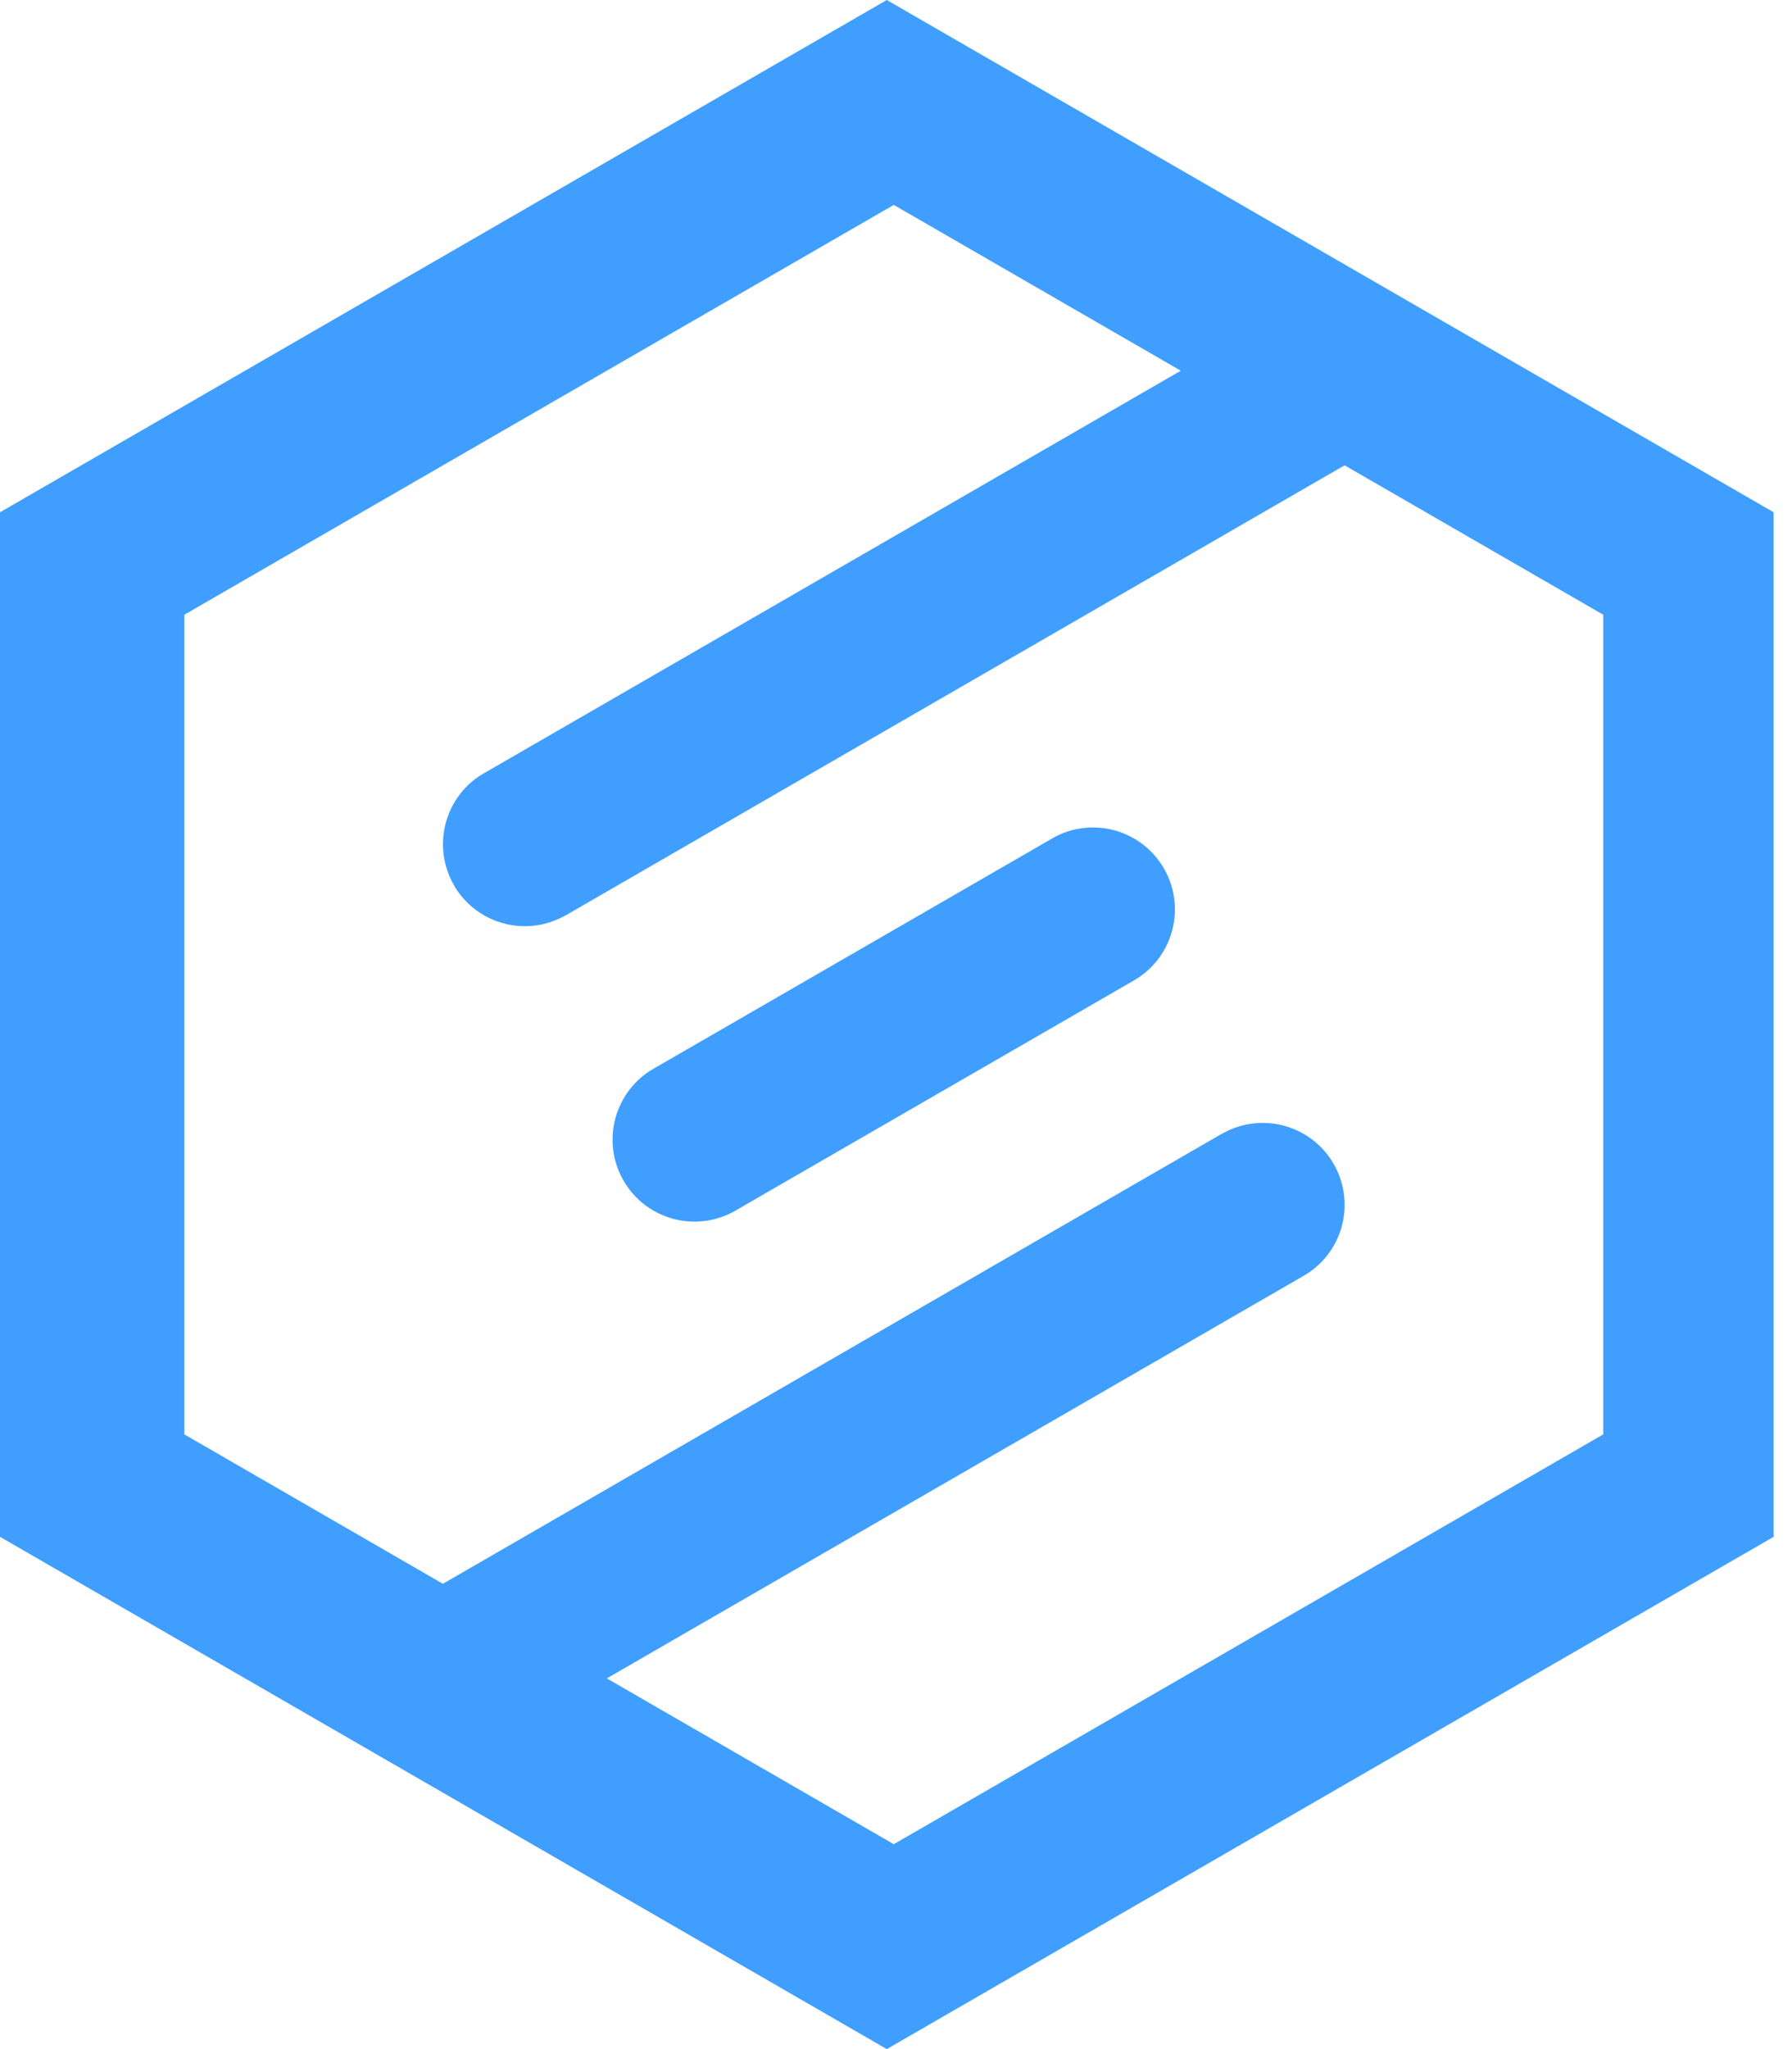<svg xmlns="http://www.w3.org/2000/svg" fill='#409eff' viewBox="0 0 21 24"><path d="M10.392 0l10.393 6v12l-10.393 6L0 18V6l10.392-6zm.082 2.4L2.16 7.2v9.6l3.03 1.75 9.127-5.27.039-.02a.96.96 0 011.246.328l.026.044.022.039a.96.96 0 01-.33 1.246l-.043.026-8.166 4.715 3.363 1.942 8.314-4.8V7.2l-3.031-1.75-9.126 5.27-.039.02a.96.96 0 01-1.246-.328l-.027-.044-.02-.039a.96.96 0 01.328-1.246l.044-.026 8.166-4.715L10.474 2.4zm1.886 7.403a.96.96 0 01.965 1.658l-.043.026-4.656 2.688-.039.022a.96.96 0 01-.965-1.658l.044-.026 4.656-2.688.038-.022z"></path></svg>